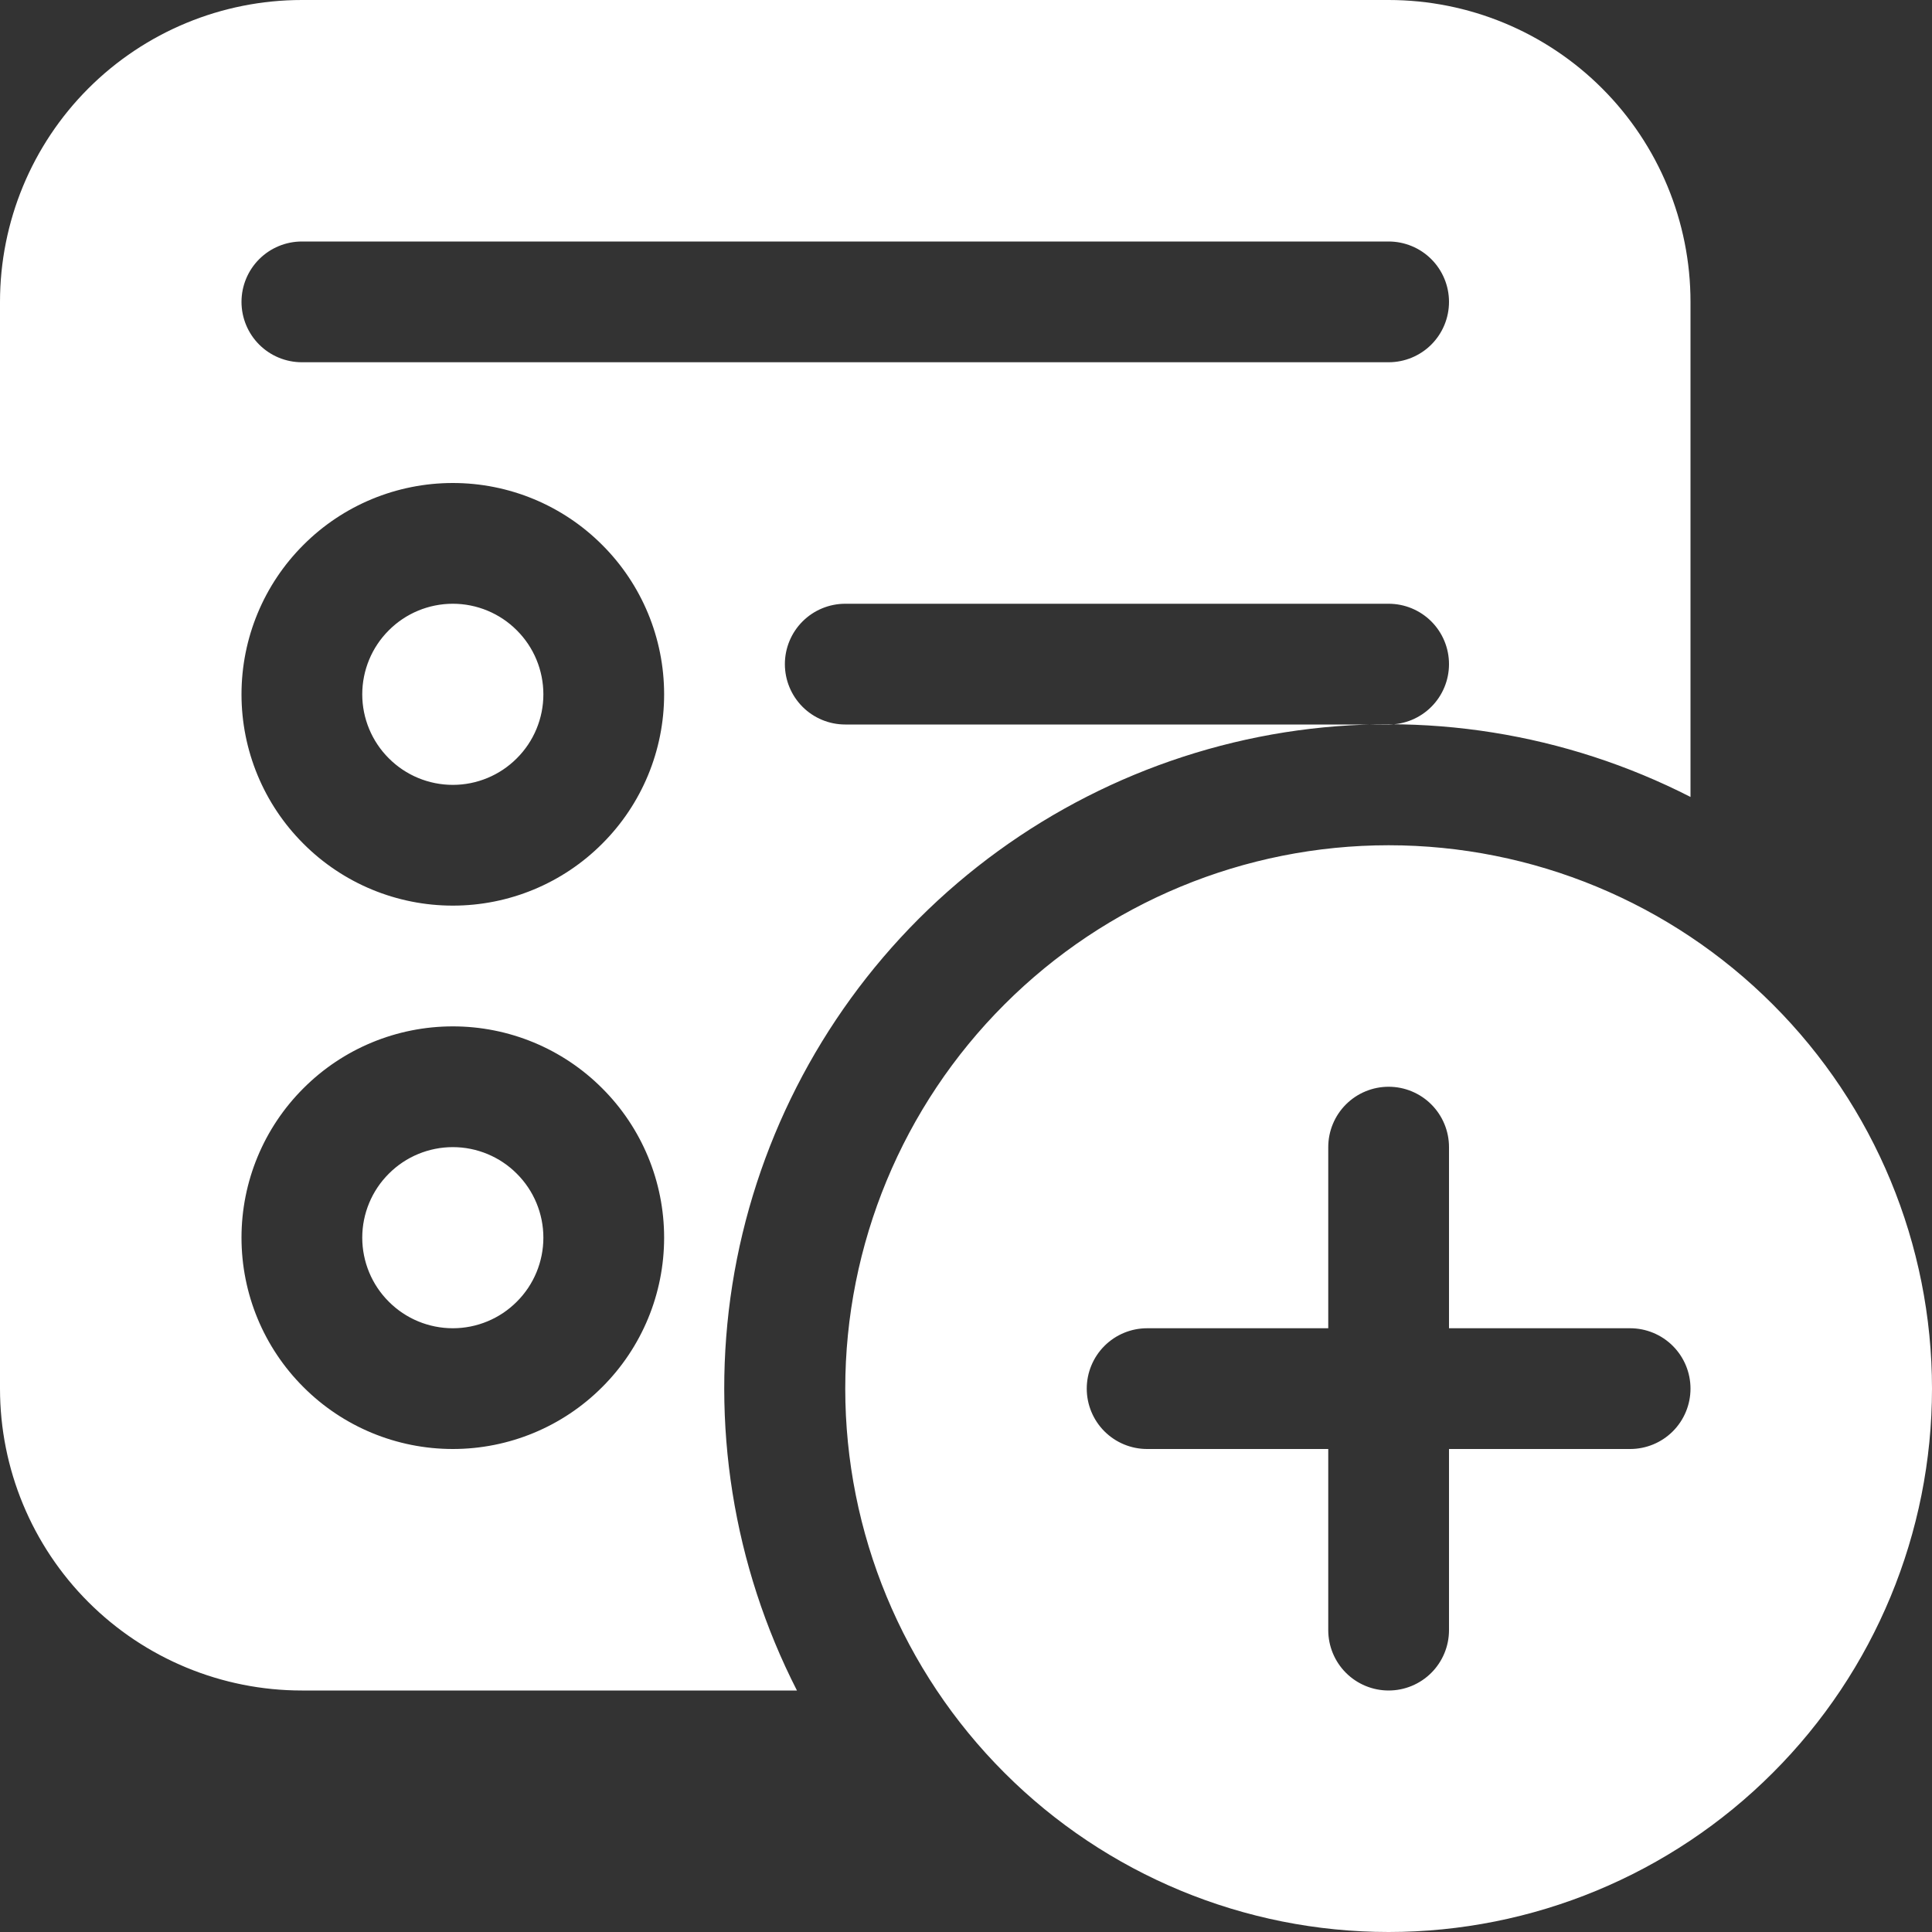 <svg width="20" height="20" viewBox="0 0 20 20" fill="none" xmlns="http://www.w3.org/2000/svg">
<rect x="0" y="0" width="20" height="20" fill="#333333" stroke="none"/>
<path d="M3.125 0C2.296 0 1.501 0.329 0.915 0.915C0.329 1.501 0 2.296 0 3.125V14.375C0 15.204 0.329 15.999 0.915 16.585C1.501 17.171 2.296 17.5 3.125 17.5H8.25C7.589 16.206 7.355 14.736 7.581 13.3C7.808 11.865 8.484 10.539 9.511 9.511C10.539 8.484 11.865 7.808 13.3 7.581C14.736 7.355 16.206 7.589 17.5 8.25V3.125C17.5 2.296 17.171 1.501 16.585 0.915C15.999 0.329 15.204 0 14.375 0H3.125ZM14.375 7.5H8.75C8.584 7.5 8.425 7.434 8.308 7.317C8.191 7.2 8.125 7.041 8.125 6.875C8.125 6.709 8.191 6.55 8.308 6.433C8.425 6.316 8.584 6.25 8.75 6.25H14.375C14.541 6.25 14.7 6.316 14.817 6.433C14.934 6.55 15 6.709 15 6.875C15 7.041 14.934 7.2 14.817 7.317C14.7 7.434 14.541 7.5 14.375 7.5ZM3.125 2.5H14.375C14.541 2.5 14.7 2.566 14.817 2.683C14.934 2.8 15 2.959 15 3.125C15 3.291 14.934 3.45 14.817 3.567C14.7 3.684 14.541 3.75 14.375 3.75H3.125C2.959 3.75 2.8 3.684 2.683 3.567C2.566 3.45 2.5 3.291 2.5 3.125C2.5 2.959 2.566 2.8 2.683 2.683C2.8 2.566 2.959 2.5 3.125 2.5V2.5ZM4.688 6.25C4.439 6.25 4.2 6.349 4.025 6.525C3.849 6.7 3.75 6.939 3.75 7.188C3.75 7.436 3.849 7.675 4.025 7.85C4.2 8.026 4.439 8.125 4.688 8.125C4.936 8.125 5.175 8.026 5.35 7.85C5.526 7.675 5.625 7.436 5.625 7.188C5.625 6.939 5.526 6.7 5.35 6.525C5.175 6.349 4.936 6.25 4.688 6.25ZM2.5 7.188C2.5 6.607 2.73 6.051 3.141 5.641C3.551 5.23 4.107 5 4.688 5C5.268 5 5.824 5.23 6.234 5.641C6.645 6.051 6.875 6.607 6.875 7.188C6.875 7.768 6.645 8.324 6.234 8.734C5.824 9.145 5.268 9.375 4.688 9.375C4.107 9.375 3.551 9.145 3.141 8.734C2.73 8.324 2.5 7.768 2.5 7.188V7.188ZM3.75 12.812C3.75 12.564 3.849 12.325 4.025 12.15C4.2 11.974 4.439 11.875 4.688 11.875C4.936 11.875 5.175 11.974 5.35 12.15C5.526 12.325 5.625 12.564 5.625 12.812C5.625 13.061 5.526 13.3 5.35 13.475C5.175 13.651 4.936 13.75 4.688 13.75C4.439 13.75 4.2 13.651 4.025 13.475C3.849 13.3 3.75 13.061 3.75 12.812V12.812ZM4.688 10.625C5.268 10.625 5.824 10.855 6.234 11.266C6.645 11.676 6.875 12.232 6.875 12.812C6.875 13.393 6.645 13.949 6.234 14.359C5.824 14.77 5.268 15 4.688 15C4.107 15 3.551 14.77 3.141 14.359C2.73 13.949 2.5 13.393 2.5 12.812C2.5 12.232 2.73 11.676 3.141 11.266C3.551 10.855 4.107 10.625 4.688 10.625V10.625ZM20 14.375C20 15.867 19.407 17.298 18.352 18.352C17.298 19.407 15.867 20 14.375 20C12.883 20 11.452 19.407 10.398 18.352C9.343 17.298 8.75 15.867 8.75 14.375C8.75 12.883 9.343 11.452 10.398 10.398C11.452 9.343 12.883 8.75 14.375 8.75C15.867 8.75 17.298 9.343 18.352 10.398C19.407 11.452 20 12.883 20 14.375V14.375ZM15 11.875C15 11.709 14.934 11.55 14.817 11.433C14.7 11.316 14.541 11.25 14.375 11.25C14.209 11.25 14.05 11.316 13.933 11.433C13.816 11.55 13.75 11.709 13.75 11.875V13.75H11.875C11.709 13.75 11.55 13.816 11.433 13.933C11.316 14.05 11.25 14.209 11.25 14.375C11.25 14.541 11.316 14.7 11.433 14.817C11.55 14.934 11.709 15 11.875 15H13.75V16.875C13.75 17.041 13.816 17.2 13.933 17.317C14.05 17.434 14.209 17.5 14.375 17.5C14.541 17.5 14.7 17.434 14.817 17.317C14.934 17.2 15 17.041 15 16.875V15H16.875C17.041 15 17.2 14.934 17.317 14.817C17.434 14.7 17.5 14.541 17.5 14.375C17.5 14.209 17.434 14.05 17.317 13.933C17.2 13.816 17.041 13.75 16.875 13.75H15V11.875Z" fill="white"/>
</svg>
